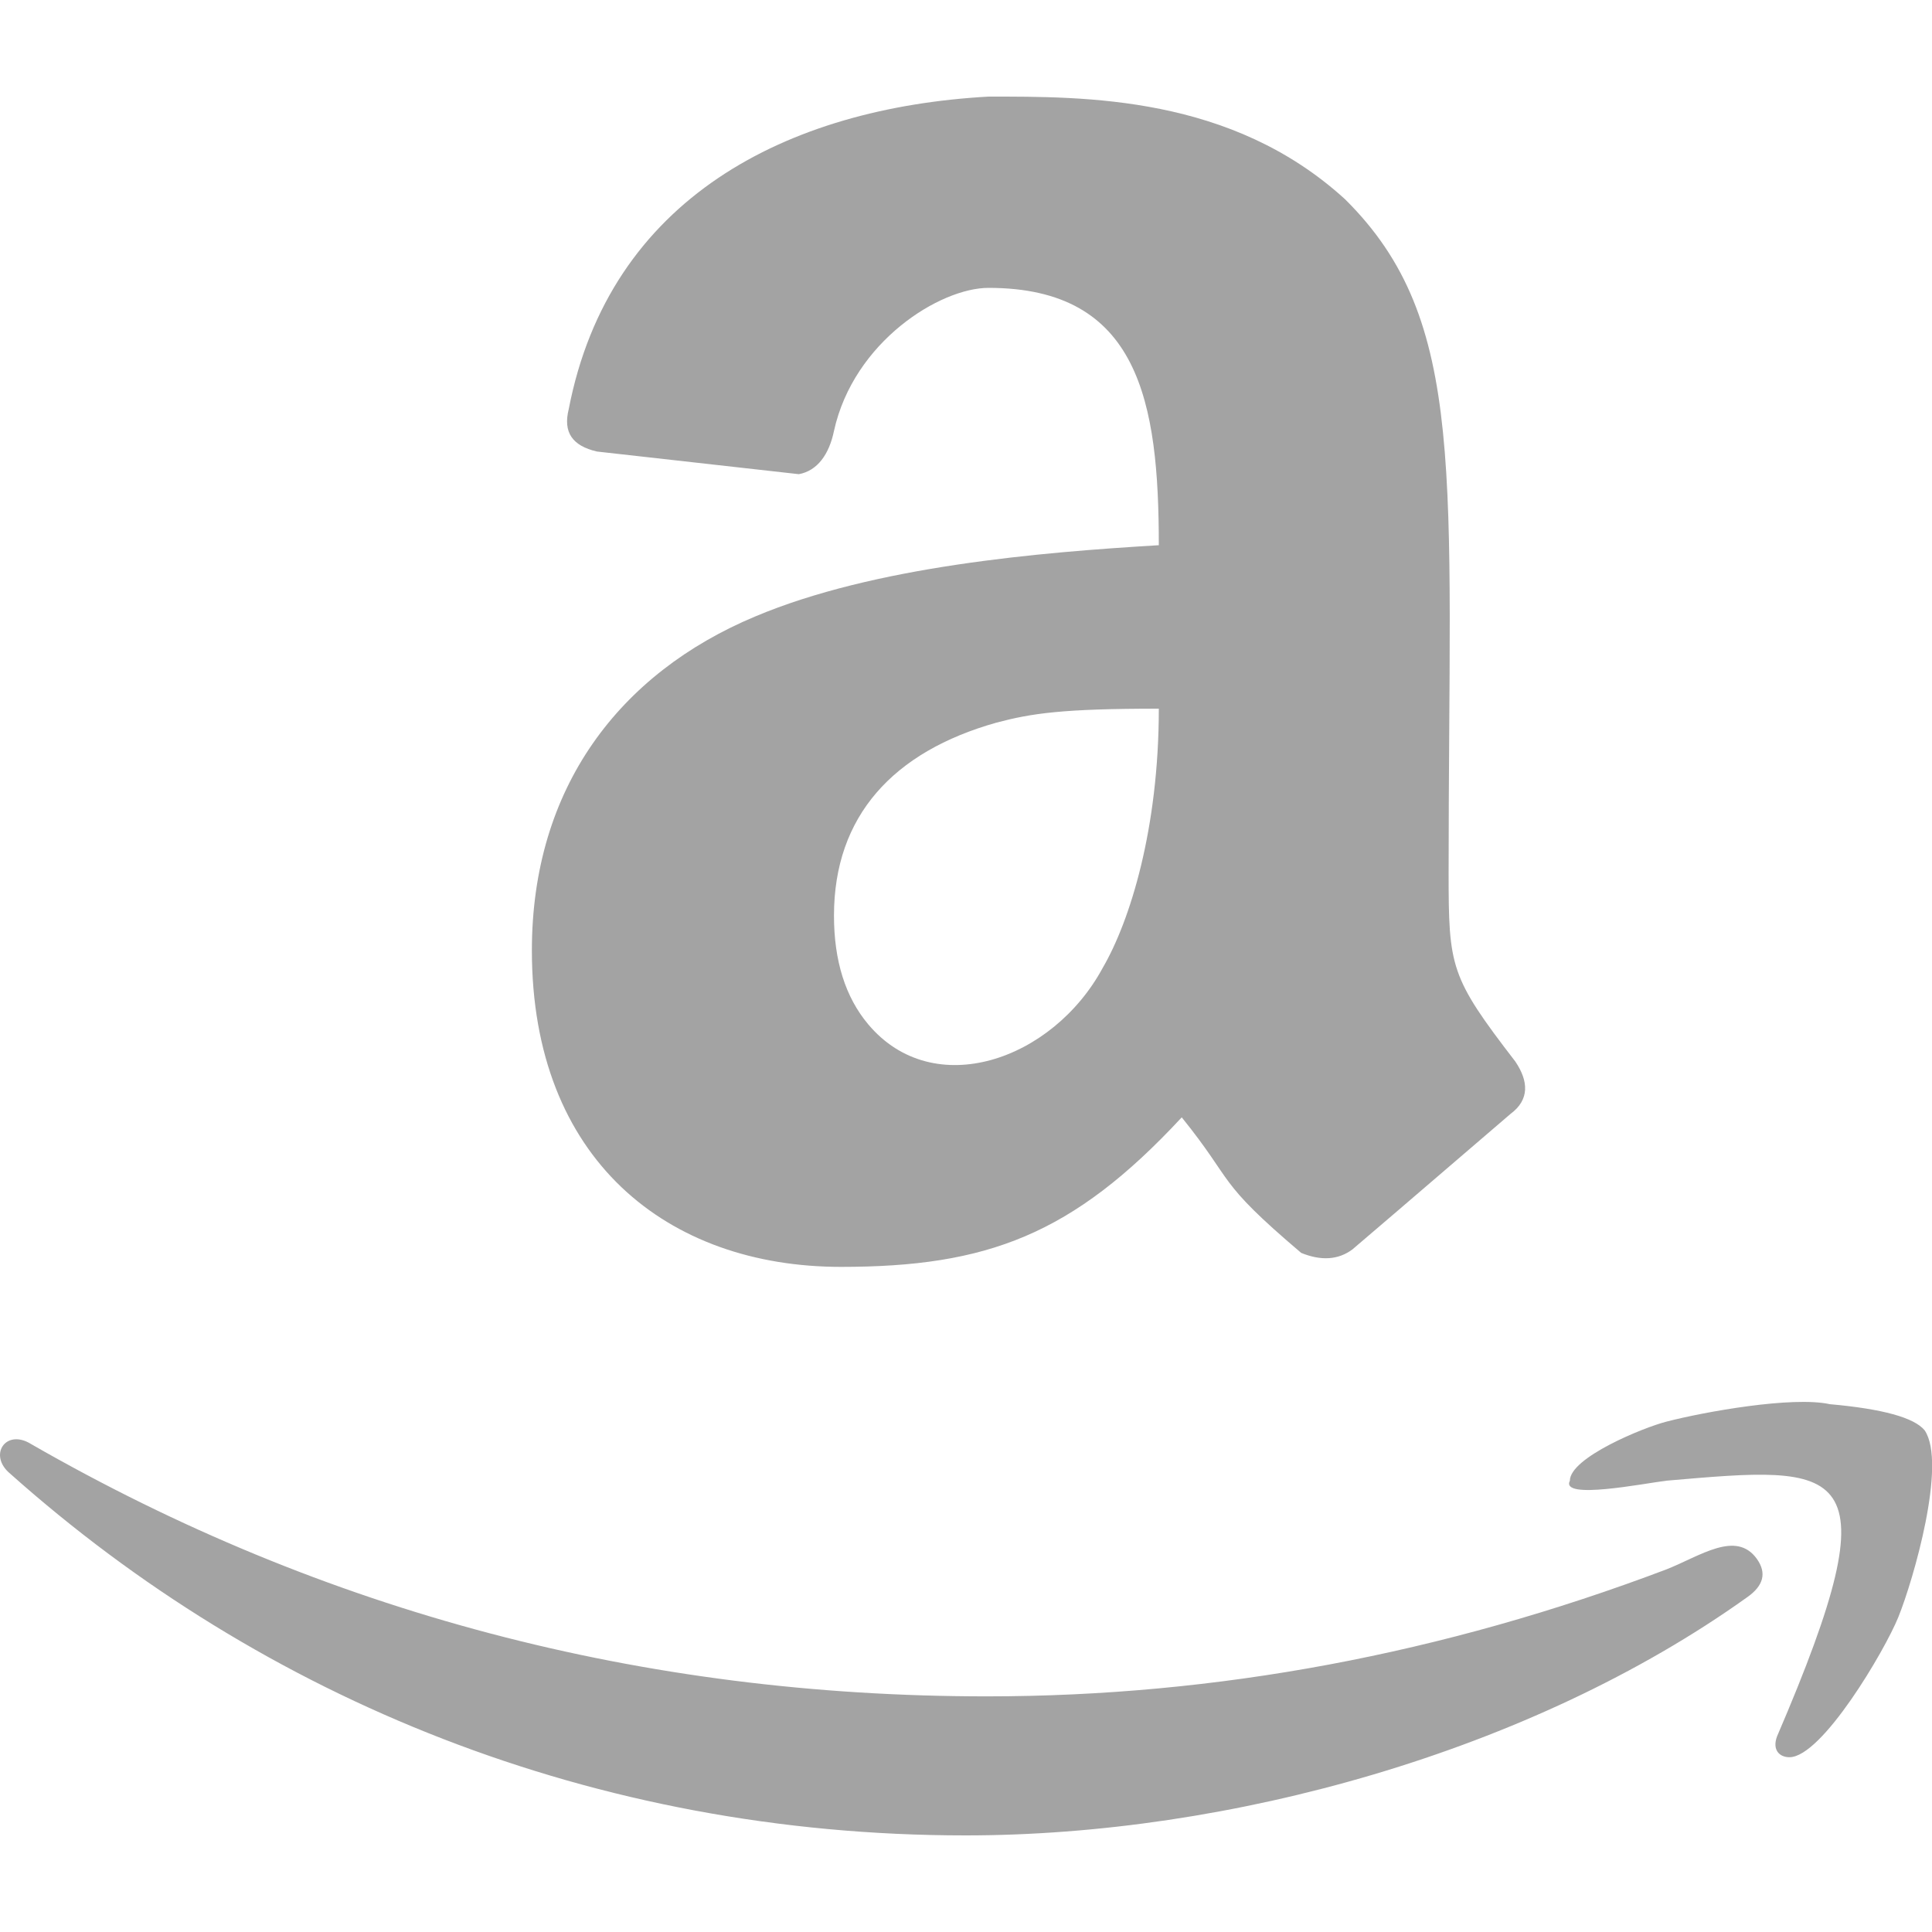 <svg width="30" height="30" viewBox="0 0 30 30" fill="none" xmlns="http://www.w3.org/2000/svg">
<g clip-path="url(#clip0_12_817)">
<path fill-rule="evenodd" clip-rule="evenodd" d="M25.877 22.075C26.466 21.922 27.833 21.677 28.413 21.804C29.231 21.877 29.723 22.012 29.886 22.21C30.233 22.724 29.714 24.524 29.477 25.111C29.268 25.628 28.292 27.286 27.786 27.286C27.632 27.286 27.515 27.173 27.594 26.962C29.45 22.642 28.62 22.756 25.877 22.992C25.523 23.035 24.224 23.295 24.377 22.992C24.377 22.634 25.518 22.166 25.877 22.075ZM12.95 14.218C12.95 14.92 13.127 15.483 13.481 15.905C14.495 17.113 16.346 16.466 17.123 15.029C17.55 14.295 17.994 12.862 17.994 11.004C16.494 11.004 16.017 11.077 15.473 11.221C13.872 11.671 12.95 12.67 12.95 14.218ZM8.259 14.758C8.259 12.228 9.621 10.455 11.723 9.574C13.578 8.792 16.139 8.577 17.994 8.466C17.994 6.242 17.69 4.47 15.35 4.47C14.598 4.47 13.256 5.303 12.95 6.691C12.876 7.051 12.695 7.31 12.404 7.363L9.267 7.011C8.888 6.922 8.741 6.714 8.831 6.354C9.464 3.076 12.218 1.675 15.35 1.5C16.85 1.5 19.118 1.481 20.886 3.094C22.797 4.987 22.494 7.372 22.494 13.543C22.494 15.025 22.517 15.167 23.531 16.485C23.735 16.788 23.753 17.076 23.456 17.296C21.947 18.593 21.126 19.294 20.999 19.402C20.78 19.564 20.514 19.581 20.205 19.455C18.863 18.316 19.185 18.385 18.35 17.35C16.656 19.176 15.326 19.672 13.059 19.672C10.365 19.672 8.259 18.007 8.259 14.758ZM0.486 22.425C5.031 25.035 9.977 26.341 15.323 26.341C18.885 26.341 22.404 25.683 25.877 24.369C26.403 24.161 26.958 23.756 27.281 24.207C27.435 24.424 27.386 24.622 27.131 24.801C23.766 27.207 19.077 28.5 14.994 28.5C9.218 28.5 4.079 26.378 0.159 22.884C-0.19 22.597 0.089 22.175 0.486 22.425Z" fill="#A3A3A3"/>
</g>
<defs>
<clipPath id="clip0_12_817">
<rect width="30" height="30" fill="white"/>
</clipPath>
</defs>
</svg>
